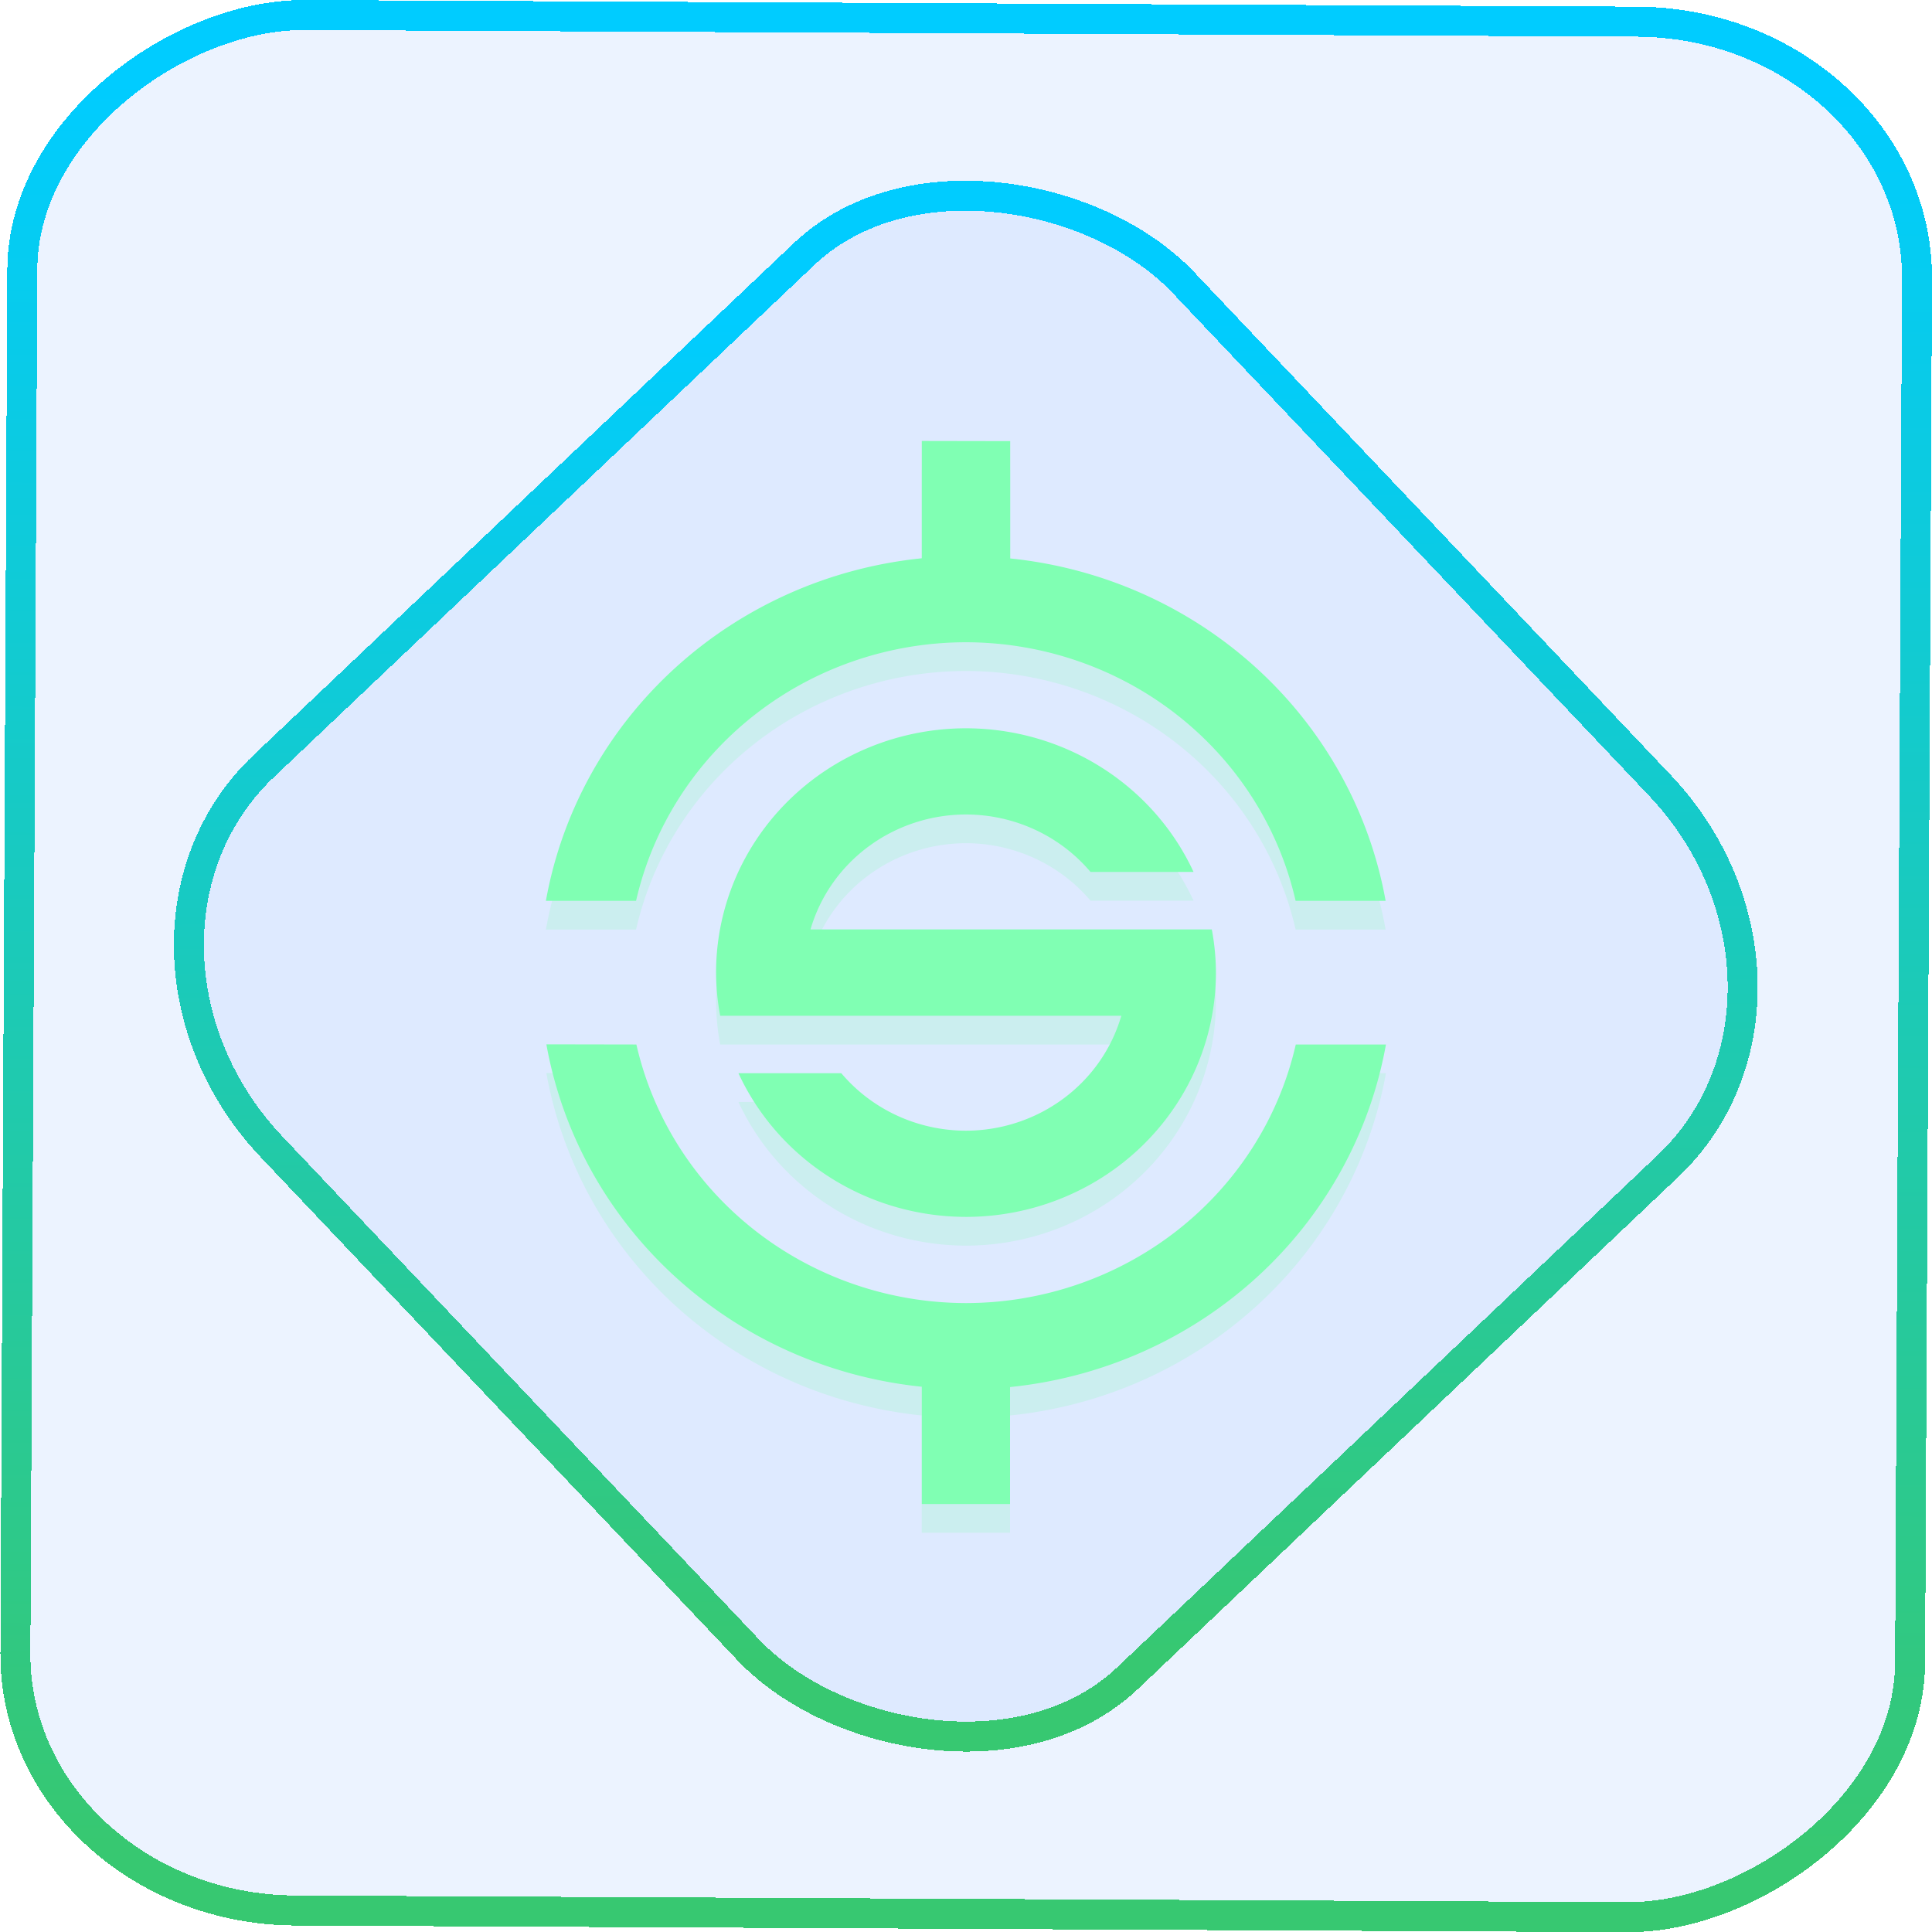 <?xml version="1.0" encoding="UTF-8" standalone="no"?>
<svg
   width="46"
   height="46"
   version="1.1"
   viewBox="0 0 12.171 12.171"
   id="svg12"
   sodipodi:docname="synapse.svg"
   inkscape:version="1.3.2 (091e20ef0f, 2023-11-25)"
   xmlns:inkscape="http://www.inkscape.org/namespaces/inkscape"
   xmlns:sodipodi="http://sodipodi.sourceforge.net/DTD/sodipodi-0.dtd"
   xmlns:xlink="http://www.w3.org/1999/xlink"
   xmlns="http://www.w3.org/2000/svg"
   xmlns:svg="http://www.w3.org/2000/svg">
  <defs
     id="defs16">
    <linearGradient
       id="c"
       y1="523.8"
       x1="403.57"
       y2="536.8"
       x2="416.57"
       gradientUnits="userSpaceOnUse"
       gradientTransform="matrix(0.345,0,0,0.345,-134.804,-174.633)">
      <stop
         stop-color="#292c2f"
         id="stop1568" />
      <stop
         offset="1"
         stop-opacity="0"
         id="stop1570" />
    </linearGradient>
    <linearGradient
       xlink:href="#b-2"
       id="linearGradient4189"
       x1="14.369"
       y1="22.522"
       x2="26.522"
       y2="22.522"
       gradientUnits="userSpaceOnUse" />
    <linearGradient
       x1="36"
       gradientUnits="userSpaceOnUse"
       x2="14"
       y2="12"
       y1="44"
       id="b-2">
      <stop
         style="stop-color:#bfc9c9;stop-opacity:1"
         stop-color="#536161"
         id="stop1579" />
      <stop
         style="stop-color:#fbfbfb;stop-opacity:1"
         stop-color="#f4f5f5"
         offset="1"
         id="stop1581" />
    </linearGradient>
    <linearGradient
       xlink:href="#b-2"
       id="linearGradient4428"
       gradientUnits="userSpaceOnUse"
       x1="31.586"
       y1="36.345"
       x2="1.203"
       y2="6.723" />
    <linearGradient
       xlink:href="#b-2"
       id="linearGradient4189-3"
       x1="14.369"
       y1="22.522"
       x2="26.522"
       y2="22.522"
       gradientUnits="userSpaceOnUse"
       gradientTransform="translate(20.842,61.554)" />
    <linearGradient
       xlink:href="#b-2"
       id="linearGradient4428-5"
       gradientUnits="userSpaceOnUse"
       x1="31.586"
       y1="36.345"
       x2="1.203"
       y2="6.723"
       gradientTransform="translate(20.842,61.554)" />
    <linearGradient
       xlink:href="#b-2"
       id="linearGradient4189-3-3"
       x1="14.369"
       y1="22.522"
       x2="26.522"
       y2="22.522"
       gradientUnits="userSpaceOnUse"
       gradientTransform="translate(4.377,4.421)" />
    <linearGradient
       xlink:href="#b-2"
       id="linearGradient4428-5-5"
       gradientUnits="userSpaceOnUse"
       x1="31.586"
       y1="36.345"
       x2="1.203"
       y2="6.723"
       gradientTransform="translate(4.377,4.421)" />
    <linearGradient
       inkscape:collect="always"
       xlink:href="#linearGradient11"
       id="linearGradient13"
       x1="-43.819"
       y1="23.12"
       x2="-1.955"
       y2="23.12"
       gradientUnits="userSpaceOnUse"
       gradientTransform="scale(0.265)" />
    <linearGradient
       id="linearGradient11"
       inkscape:collect="always">
      <stop
         style="stop-color:#37c871;stop-opacity:1"
         offset="0"
         id="stop4-3" />
      <stop
         style="stop-color:#00ccff;stop-opacity:1"
         offset="1"
         id="stop11" />
    </linearGradient>
    <linearGradient
       inkscape:collect="always"
       xlink:href="#linearGradient14"
       id="linearGradient15"
       x1="-9.685"
       y1="45.161"
       x2="11.988"
       y2="21.735"
       gradientUnits="userSpaceOnUse"
       gradientTransform="scale(0.265)" />
    <linearGradient
       id="linearGradient14"
       inkscape:collect="always">
      <stop
         style="stop-color:#37c871;stop-opacity:1"
         offset="0"
         id="stop12" />
      <stop
         style="stop-color:#00ccff;stop-opacity:1"
         offset="1"
         id="stop13" />
    </linearGradient>
    <filter
       id="filter2917-3"
       x="-0.962"
       y="-0.667"
       width="2.924"
       height="2.335"
       color-interpolation-filters="sRGB">
      <feGaussianBlur
         stdDeviation="0.287"
         id="feGaussianBlur732-5" />
    </filter>
    <filter
       id="filter1"
       x="-0.962"
       y="-0.667"
       width="2.924"
       height="2.335"
       color-interpolation-filters="sRGB">
      <feGaussianBlur
         stdDeviation="0.287"
         id="feGaussianBlur1" />
    </filter>
    <filter
       id="filter2"
       x="-0.962"
       y="-0.667"
       width="2.924"
       height="2.335"
       color-interpolation-filters="sRGB">
      <feGaussianBlur
         stdDeviation="0.287"
         id="feGaussianBlur2" />
    </filter>
  </defs>
  <sodipodi:namedview
     id="namedview14"
     pagecolor="#000000"
     bordercolor="#666666"
     borderopacity="1.0"
     inkscape:showpageshadow="2"
     inkscape:pageopacity="0.0"
     inkscape:pagecheckerboard="0"
     inkscape:deskcolor="#d1d1d1"
     showgrid="false"
     inkscape:zoom="5.2149125"
     inkscape:cx="23.20269"
     inkscape:cy="53.692176"
     inkscape:window-width="1920"
     inkscape:window-height="996"
     inkscape:window-x="0"
     inkscape:window-y="0"
     inkscape:window-maximized="1"
     inkscape:current-layer="svg12">
    <inkscape:grid
       type="xygrid"
       id="grid244"
       originx="9.789"
       originy="-31.749"
       spacingy="1"
       spacingx="1"
       units="px"
       visible="false" />
  </sodipodi:namedview>
  <rect
     x="-12.026"
     y="0.149"
     width="11.941"
     height="11.936"
     rx="1.612"
     stroke="url(#paint4_linear_77:23)"
     shape-rendering="crispEdges"
     id="rect5-6-7-3"
     ry="1.774"
     transform="matrix(0.005,-1,1,0.005,0,0)"
     style="fill:#80b3ff;fill-opacity:0.15;stroke:url(#linearGradient13);stroke-width:0.189;stroke-opacity:1" />
  <rect
     x="-3.727"
     y="4.645"
     width="7.913"
     height="7.912"
     rx="1.612"
     shape-rendering="crispEdges"
     id="rect5-6-6-6-6"
     style="fill:#80b3ff;fill-opacity:0.122;stroke:url(#linearGradient15);stroke-width:0.189;stroke-opacity:1"
     ry="1.774"
     transform="matrix(0.726,-0.688,0.688,0.726,0,0)" />
  <path
     style="opacity:0.2;stroke-width:0.192;fill:#80ffb3"
     d="m 5.807,2.959 v 0.739 a 2.686,2.625 0 0 0 -2.368,2.158 h 0.568 a 2.131,2.082 0 0 1 2.078,-1.629 2.131,2.082 0 0 1 2.077,1.629 h 0.567 a 2.686,2.625 0 0 0 -2.365,-2.157 v -0.739 z m 0.278,1.81 A 1.575,1.539 0 0 0 4.511,6.308 1.575,1.539 0 0 0 4.537,6.58 H 4.696 5.105 7.064 A 1.019,0.996 0 0 1 6.085,7.304 1.019,0.996 0 0 1 5.3,6.942 H 4.652 a 1.575,1.539 0 0 0 1.433,0.905 1.575,1.539 0 0 0 1.575,-1.539 1.575,1.539 0 0 0 -0.026,-0.272 H 7.475 7.065 5.106 a 1.019,0.996 0 0 1 0.979,-0.724 1.019,0.996 0 0 1 0.785,0.362 H 7.519 A 1.575,1.539 0 0 0 6.085,4.769 Z m -2.643,1.991 a 2.686,2.625 0 0 0 2.365,2.157 v 0.739 h 0.556 v -0.739 A 2.686,2.625 0 0 0 8.731,6.761 H 8.163 A 2.131,2.082 0 0 1 6.085,8.39 2.131,2.082 0 0 1 4.009,6.761 Z"
     id="path2" />
  <path
     style="fill:#80ffb3;stroke-width:0.192"
     d="m 5.807,2.778 v 0.739 a 2.686,2.625 0 0 0 -2.368,2.158 h 0.568 a 2.131,2.082 0 0 1 2.078,-1.629 2.131,2.082 0 0 1 2.077,1.629 h 0.567 a 2.686,2.625 0 0 0 -2.365,-2.157 v -0.739 z m 0.278,1.81 A 1.575,1.539 0 0 0 4.511,6.127 1.575,1.539 0 0 0 4.537,6.399 H 4.696 5.105 7.064 A 1.019,0.996 0 0 1 6.085,7.123 1.019,0.996 0 0 1 5.3,6.761 H 4.652 a 1.575,1.539 0 0 0 1.433,0.905 1.575,1.539 0 0 0 1.575,-1.539 1.575,1.539 0 0 0 -0.026,-0.272 H 7.475 7.065 5.106 a 1.019,0.996 0 0 1 0.979,-0.724 1.019,0.996 0 0 1 0.785,0.362 H 7.519 a 1.575,1.539 0 0 0 -1.433,-0.905 z m -2.643,1.991 a 2.686,2.625 0 0 0 2.365,2.157 v 0.739 H 6.363 V 8.738 A 2.686,2.625 0 0 0 8.731,6.58 H 8.163 A 2.131,2.082 0 0 1 6.085,8.209 2.131,2.082 0 0 1 4.009,6.58 Z"
     id="path3" />
</svg>
